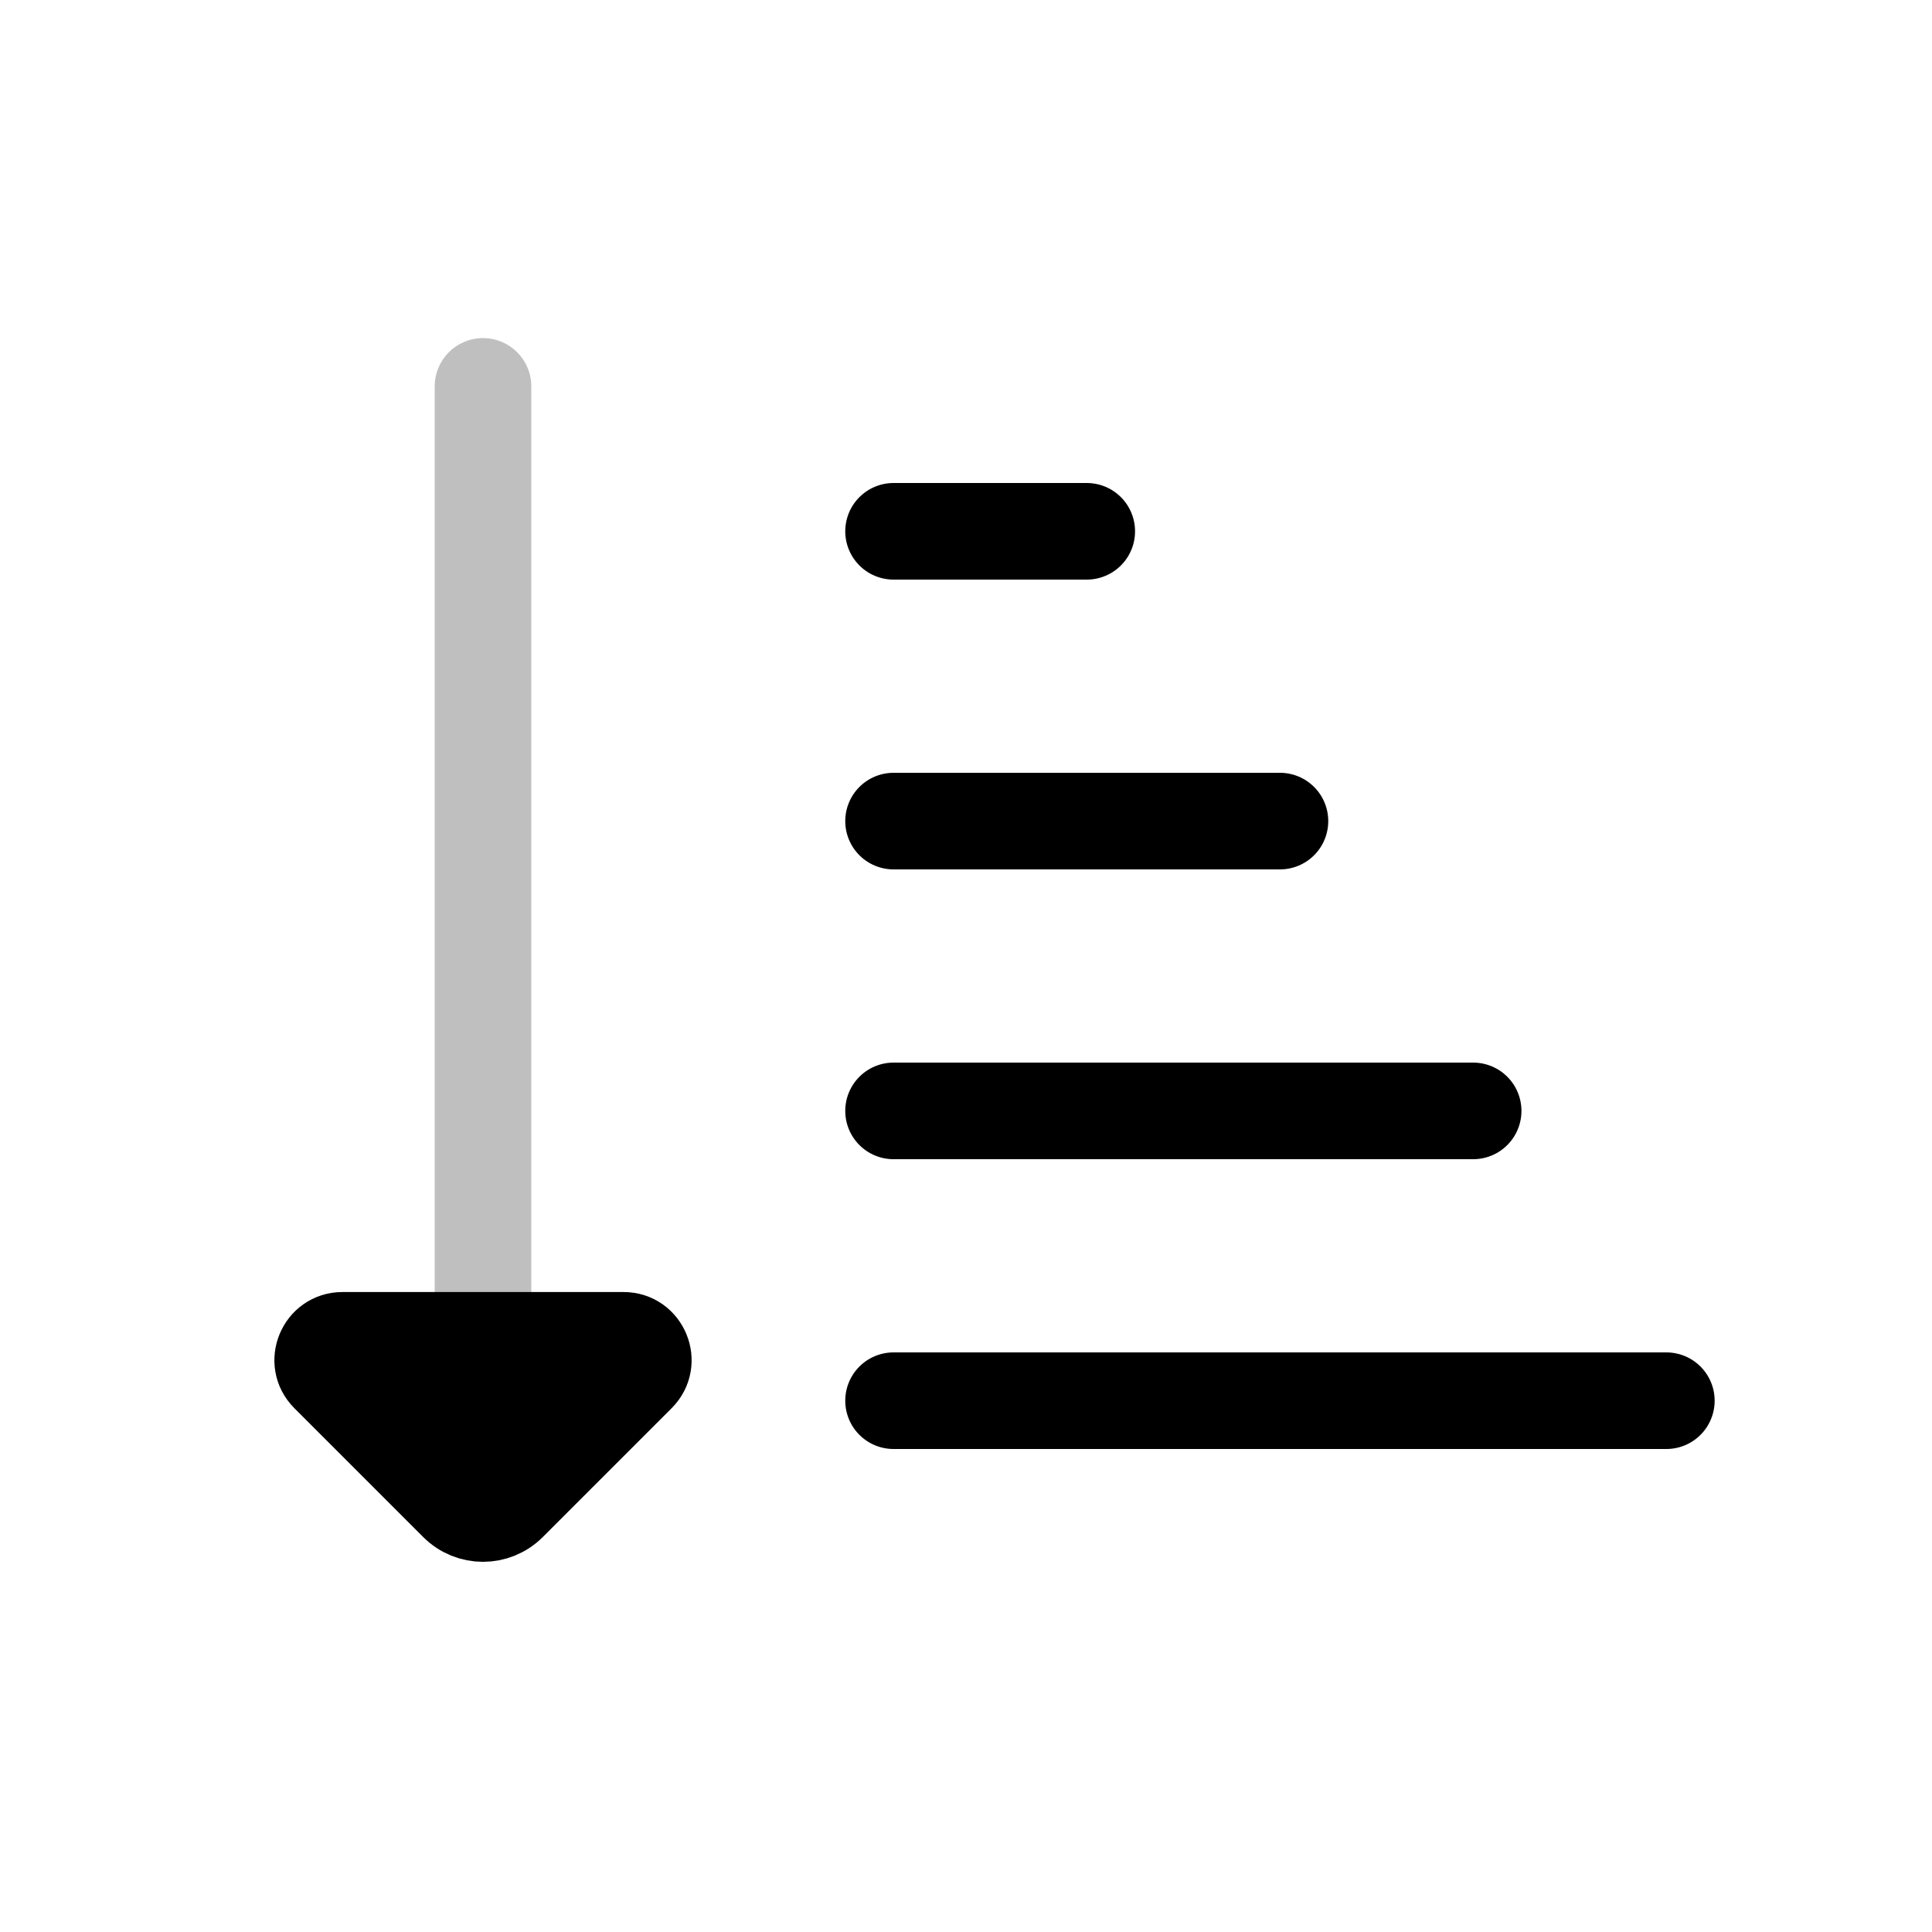 <svg viewBox="0 0 80 80" fill="none">
  <path opacity="0.25" d="M22 55C22 56.105 21.105 57 20 57C18.895 57 18 56.105 18 55L22 55ZM18 16C18 14.895 18.895 14 20 14C21.105 14 22 14.895 22 16H18ZM18 55L18 16H22L22 55L18 55Z" fill="currentColor" />
  <path d="M25.818 55L14.182 55C13.008 55 12.42 56.42 13.25 57.25L18.586 62.586C19.367 63.367 20.633 63.367 21.414 62.586L26.75 57.25C27.58 56.42 26.992 55 25.818 55Z" fill="currentColor" stroke="currentColor" stroke-width="3" stroke-linecap="round" stroke-linejoin="round" />
  <path d="M37 22H45" stroke="currentColor" stroke-width="4" stroke-linecap="round" />
  <path d="M37 34H53" stroke="currentColor" stroke-width="4" stroke-linecap="round" />
  <path d="M37 46L61 46" stroke="currentColor" stroke-width="4" stroke-linecap="round" />
  <path d="M37 58L69 58" stroke="currentColor" stroke-width="4" stroke-linecap="round" />
</svg>